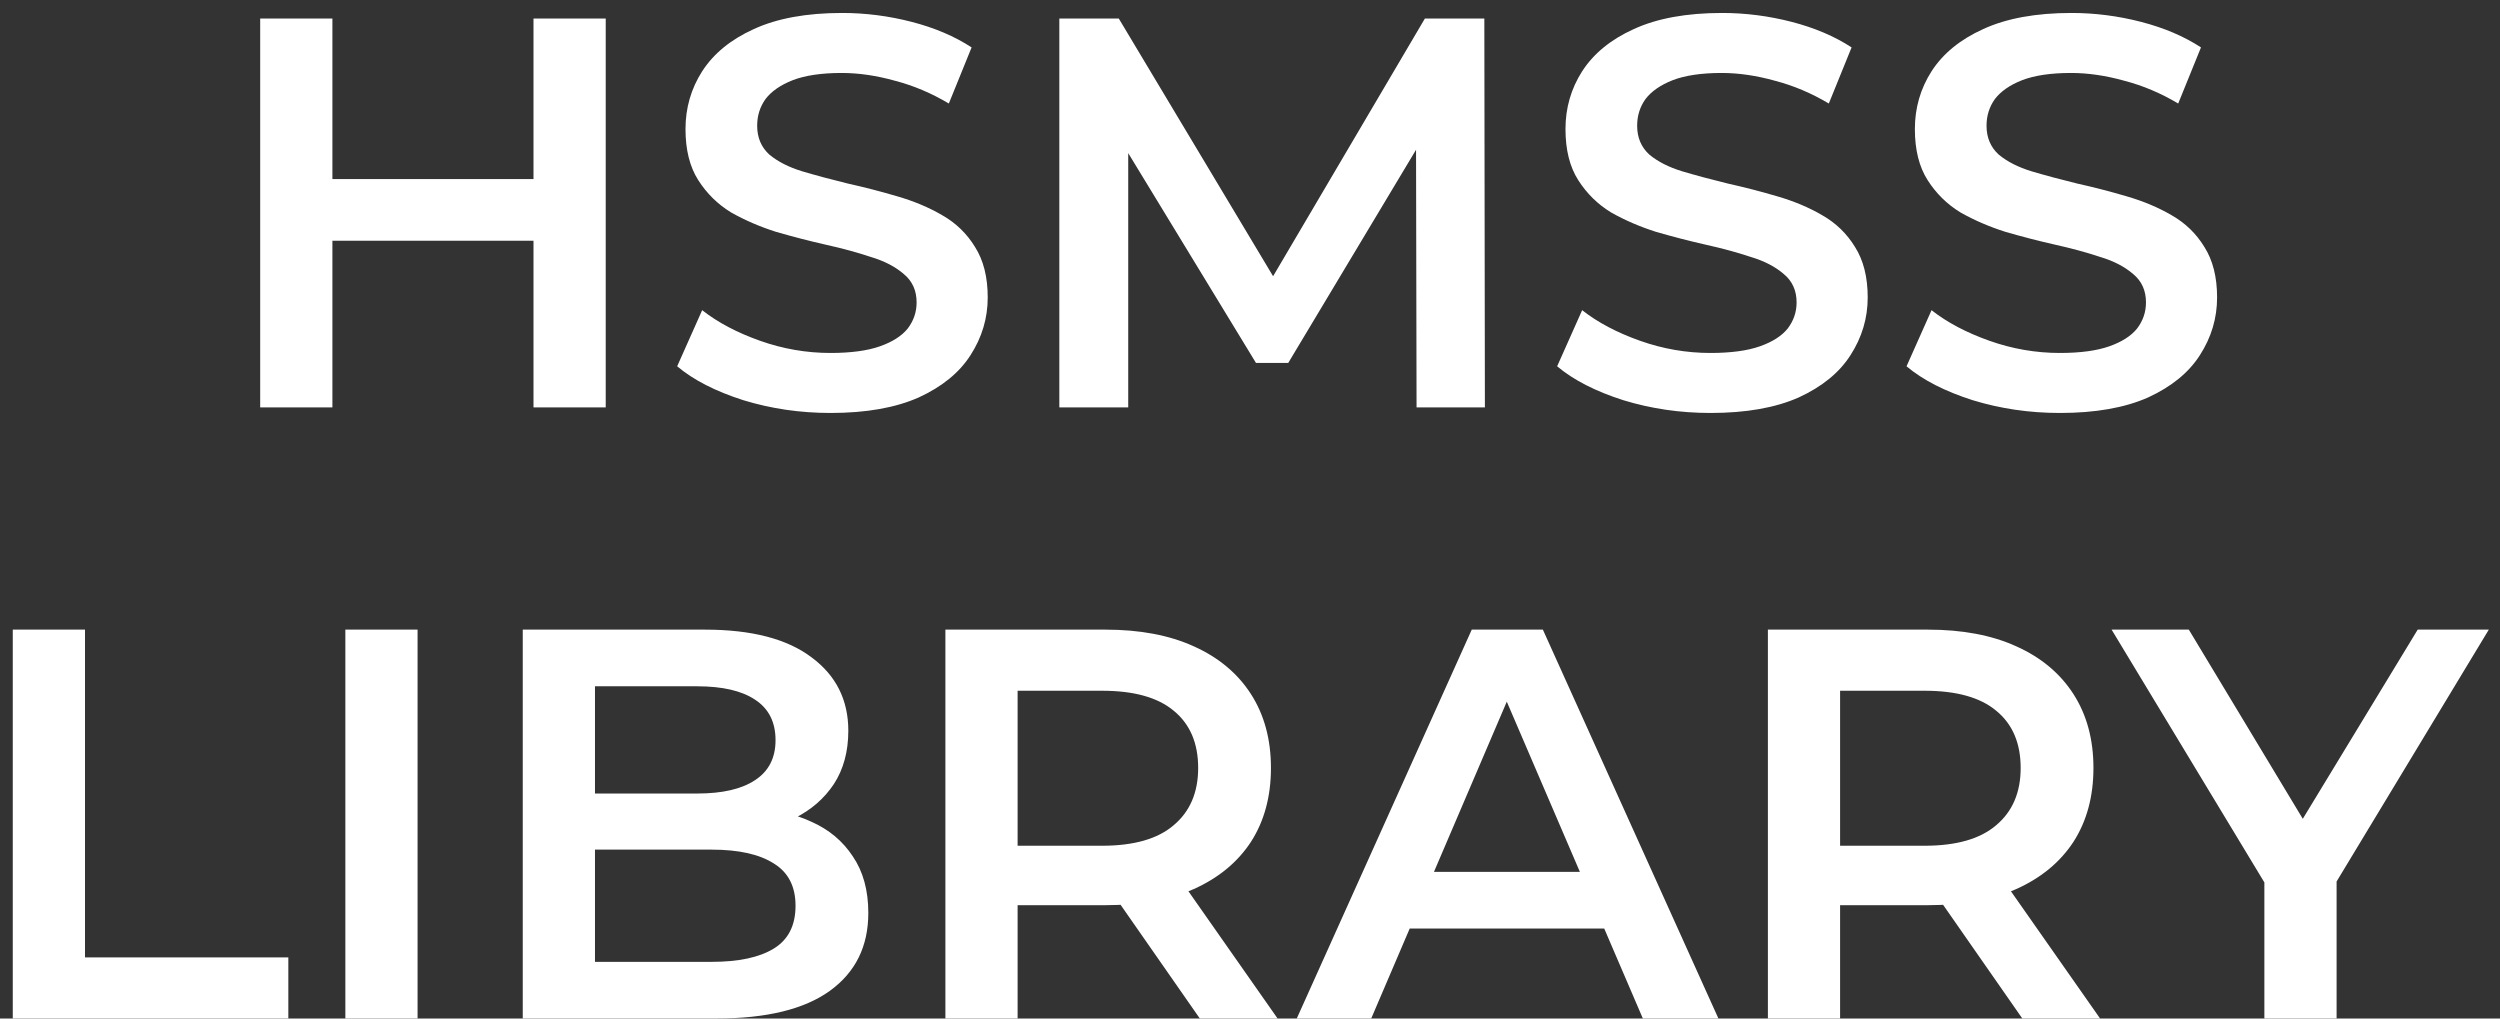 <svg width="135" height="55" viewBox="0 0 135 55" fill="none" xmlns="http://www.w3.org/2000/svg">
<rect x="0" y="0" width="135" height="55" fill="#333333" stroke="none"/>
<path d="M28.809 1H32.709V22H28.809V1ZM17.95 22H14.05V1H17.95V22ZM29.11 13H17.619V9.67H29.11V13ZM44.847 22.3C43.207 22.3 41.637 22.07 40.137 21.61C38.637 21.13 37.447 20.52 36.567 19.78L37.917 16.75C38.757 17.41 39.797 17.96 41.037 18.4C42.277 18.84 43.547 19.06 44.847 19.06C45.947 19.06 46.837 18.94 47.517 18.7C48.197 18.46 48.697 18.14 49.017 17.74C49.337 17.32 49.497 16.85 49.497 16.33C49.497 15.69 49.267 15.18 48.807 14.8C48.347 14.4 47.747 14.09 47.007 13.87C46.287 13.63 45.477 13.41 44.577 13.21C43.697 13.01 42.807 12.78 41.907 12.52C41.027 12.24 40.217 11.89 39.477 11.47C38.757 11.03 38.167 10.45 37.707 9.73C37.247 9.01 37.017 8.09 37.017 6.97C37.017 5.83 37.317 4.79 37.917 3.85C38.537 2.89 39.467 2.13 40.707 1.57C41.967 0.99 43.557 0.7 45.477 0.7C46.737 0.7 47.987 0.86 49.227 1.18C50.467 1.5 51.547 1.96 52.467 2.56L51.237 5.59C50.297 5.03 49.327 4.62 48.327 4.36C47.327 4.08 46.367 3.94 45.447 3.94C44.367 3.94 43.487 4.07 42.807 4.33C42.147 4.59 41.657 4.93 41.337 5.35C41.037 5.77 40.887 6.25 40.887 6.79C40.887 7.43 41.107 7.95 41.547 8.35C42.007 8.73 42.597 9.03 43.317 9.25C44.057 9.47 44.877 9.69 45.777 9.91C46.677 10.11 47.567 10.34 48.447 10.6C49.347 10.86 50.157 11.2 50.877 11.62C51.617 12.04 52.207 12.61 52.647 13.33C53.107 14.05 53.337 14.96 53.337 16.06C53.337 17.18 53.027 18.22 52.407 19.18C51.807 20.12 50.877 20.88 49.617 21.46C48.357 22.02 46.767 22.3 44.847 22.3ZM57.204 22V1H60.414L69.594 16.33H67.914L76.944 1H80.154L80.184 22H76.494L76.464 6.79H77.244L69.564 19.6H67.824L60.024 6.79H60.924V22H57.204ZM92.366 22.3C90.726 22.3 89.156 22.07 87.656 21.61C86.156 21.13 84.966 20.52 84.086 19.78L85.436 16.75C86.276 17.41 87.316 17.96 88.556 18.4C89.796 18.84 91.066 19.06 92.366 19.06C93.466 19.06 94.356 18.94 95.036 18.7C95.716 18.46 96.216 18.14 96.536 17.74C96.856 17.32 97.016 16.85 97.016 16.33C97.016 15.69 96.786 15.18 96.326 14.8C95.866 14.4 95.266 14.09 94.526 13.87C93.806 13.63 92.996 13.41 92.096 13.21C91.216 13.01 90.326 12.78 89.426 12.52C88.546 12.24 87.736 11.89 86.996 11.47C86.276 11.03 85.686 10.45 85.226 9.73C84.766 9.01 84.536 8.09 84.536 6.97C84.536 5.83 84.836 4.79 85.436 3.85C86.056 2.89 86.986 2.13 88.226 1.57C89.486 0.99 91.076 0.7 92.996 0.7C94.256 0.7 95.506 0.86 96.746 1.18C97.986 1.5 99.066 1.96 99.986 2.56L98.756 5.59C97.816 5.03 96.846 4.62 95.846 4.36C94.846 4.08 93.886 3.94 92.966 3.94C91.886 3.94 91.006 4.07 90.326 4.33C89.666 4.59 89.176 4.93 88.856 5.35C88.556 5.77 88.406 6.25 88.406 6.79C88.406 7.43 88.626 7.95 89.066 8.35C89.526 8.73 90.116 9.03 90.836 9.25C91.576 9.47 92.396 9.69 93.296 9.91C94.196 10.11 95.086 10.34 95.966 10.6C96.866 10.86 97.676 11.2 98.396 11.62C99.136 12.04 99.726 12.61 100.166 13.33C100.626 14.05 100.856 14.96 100.856 16.06C100.856 17.18 100.546 18.22 99.926 19.18C99.326 20.12 98.396 20.88 97.136 21.46C95.876 22.02 94.286 22.3 92.366 22.3ZM111.233 22.3C109.593 22.3 108.023 22.07 106.523 21.61C105.023 21.13 103.833 20.52 102.953 19.78L104.303 16.75C105.143 17.41 106.183 17.96 107.423 18.4C108.663 18.84 109.933 19.06 111.233 19.06C112.333 19.06 113.223 18.94 113.903 18.7C114.583 18.46 115.083 18.14 115.403 17.74C115.723 17.32 115.883 16.85 115.883 16.33C115.883 15.69 115.653 15.18 115.193 14.8C114.733 14.4 114.133 14.09 113.393 13.87C112.673 13.63 111.863 13.41 110.963 13.21C110.083 13.01 109.193 12.78 108.293 12.52C107.413 12.24 106.603 11.89 105.863 11.47C105.143 11.03 104.553 10.45 104.093 9.73C103.633 9.01 103.403 8.09 103.403 6.97C103.403 5.83 103.703 4.79 104.303 3.85C104.923 2.89 105.853 2.13 107.093 1.57C108.353 0.99 109.943 0.7 111.863 0.7C113.123 0.7 114.373 0.86 115.613 1.18C116.853 1.5 117.933 1.96 118.853 2.56L117.623 5.59C116.683 5.03 115.713 4.62 114.713 4.36C113.713 4.08 112.753 3.94 111.833 3.94C110.753 3.94 109.873 4.07 109.193 4.33C108.533 4.59 108.043 4.93 107.723 5.35C107.423 5.77 107.273 6.25 107.273 6.79C107.273 7.43 107.493 7.95 107.933 8.35C108.393 8.73 108.983 9.03 109.703 9.25C110.443 9.47 111.263 9.69 112.163 9.91C113.063 10.11 113.953 10.34 114.833 10.6C115.733 10.86 116.543 11.2 117.263 11.62C118.003 12.04 118.593 12.61 119.033 13.33C119.493 14.05 119.723 14.96 119.723 16.06C119.723 17.18 119.413 18.22 118.793 19.18C118.193 20.12 117.263 20.88 116.003 21.46C114.743 22.02 113.153 22.3 111.233 22.3ZM0.69 55V34H4.59V51.7H15.57V55H0.69ZM18.649 55V34H22.549V55H18.649ZM28.229 55V34H38.069C40.589 34 42.509 34.5 43.829 35.5C45.149 36.48 45.809 37.8 45.809 39.46C45.809 40.58 45.549 41.54 45.029 42.34C44.509 43.12 43.809 43.73 42.929 44.17C42.069 44.59 41.129 44.8 40.109 44.8L40.649 43.72C41.829 43.72 42.889 43.94 43.829 44.38C44.769 44.8 45.509 45.42 46.049 46.24C46.609 47.06 46.889 48.08 46.889 49.3C46.889 51.1 46.199 52.5 44.819 53.5C43.439 54.5 41.389 55 38.669 55H28.229ZM32.129 51.94H38.429C39.889 51.94 41.009 51.7 41.789 51.22C42.569 50.74 42.959 49.97 42.959 48.91C42.959 47.87 42.569 47.11 41.789 46.63C41.009 46.13 39.889 45.88 38.429 45.88H31.829V42.85H37.649C39.009 42.85 40.049 42.61 40.769 42.13C41.509 41.65 41.879 40.93 41.879 39.97C41.879 38.99 41.509 38.26 40.769 37.78C40.049 37.3 39.009 37.06 37.649 37.06H32.129V51.94ZM51.051 55V34H59.691C61.551 34 63.141 34.3 64.461 34.9C65.801 35.5 66.831 36.36 67.551 37.48C68.271 38.6 68.631 39.93 68.631 41.47C68.631 43.01 68.271 44.34 67.551 45.46C66.831 46.56 65.801 47.41 64.461 48.01C63.141 48.59 61.551 48.88 59.691 48.88H53.211L54.951 47.11V55H51.051ZM64.791 55L59.481 47.38H63.651L68.991 55H64.791ZM54.951 47.53L53.211 45.67H59.511C61.231 45.67 62.521 45.3 63.381 44.56C64.261 43.82 64.701 42.79 64.701 41.47C64.701 40.13 64.261 39.1 63.381 38.38C62.521 37.66 61.231 37.3 59.511 37.3H53.211L54.951 35.38V47.53ZM70.025 55L79.475 34H83.315L92.795 55H88.715L80.585 36.07H82.145L74.045 55H70.025ZM74.375 50.14L75.425 47.08H86.765L87.815 50.14H74.375ZM95.466 55V34H104.106C105.966 34 107.556 34.3 108.876 34.9C110.216 35.5 111.246 36.36 111.966 37.48C112.686 38.6 113.046 39.93 113.046 41.47C113.046 43.01 112.686 44.34 111.966 45.46C111.246 46.56 110.216 47.41 108.876 48.01C107.556 48.59 105.966 48.88 104.106 48.88H97.626L99.365 47.11V55H95.466ZM109.206 55L103.896 47.38H108.066L113.406 55H109.206ZM99.365 47.53L97.626 45.67H103.926C105.646 45.67 106.936 45.3 107.796 44.56C108.676 43.82 109.116 42.79 109.116 41.47C109.116 40.13 108.676 39.1 107.796 38.38C106.936 37.66 105.646 37.3 103.926 37.3H97.626L99.365 35.38V47.53ZM122.276 55V46.69L123.146 49.09L114.026 34H118.196L125.516 46.15H123.176L130.556 34H134.396L125.276 49.09L126.176 46.69V55H122.276Z" fill="white"/>
</svg>
